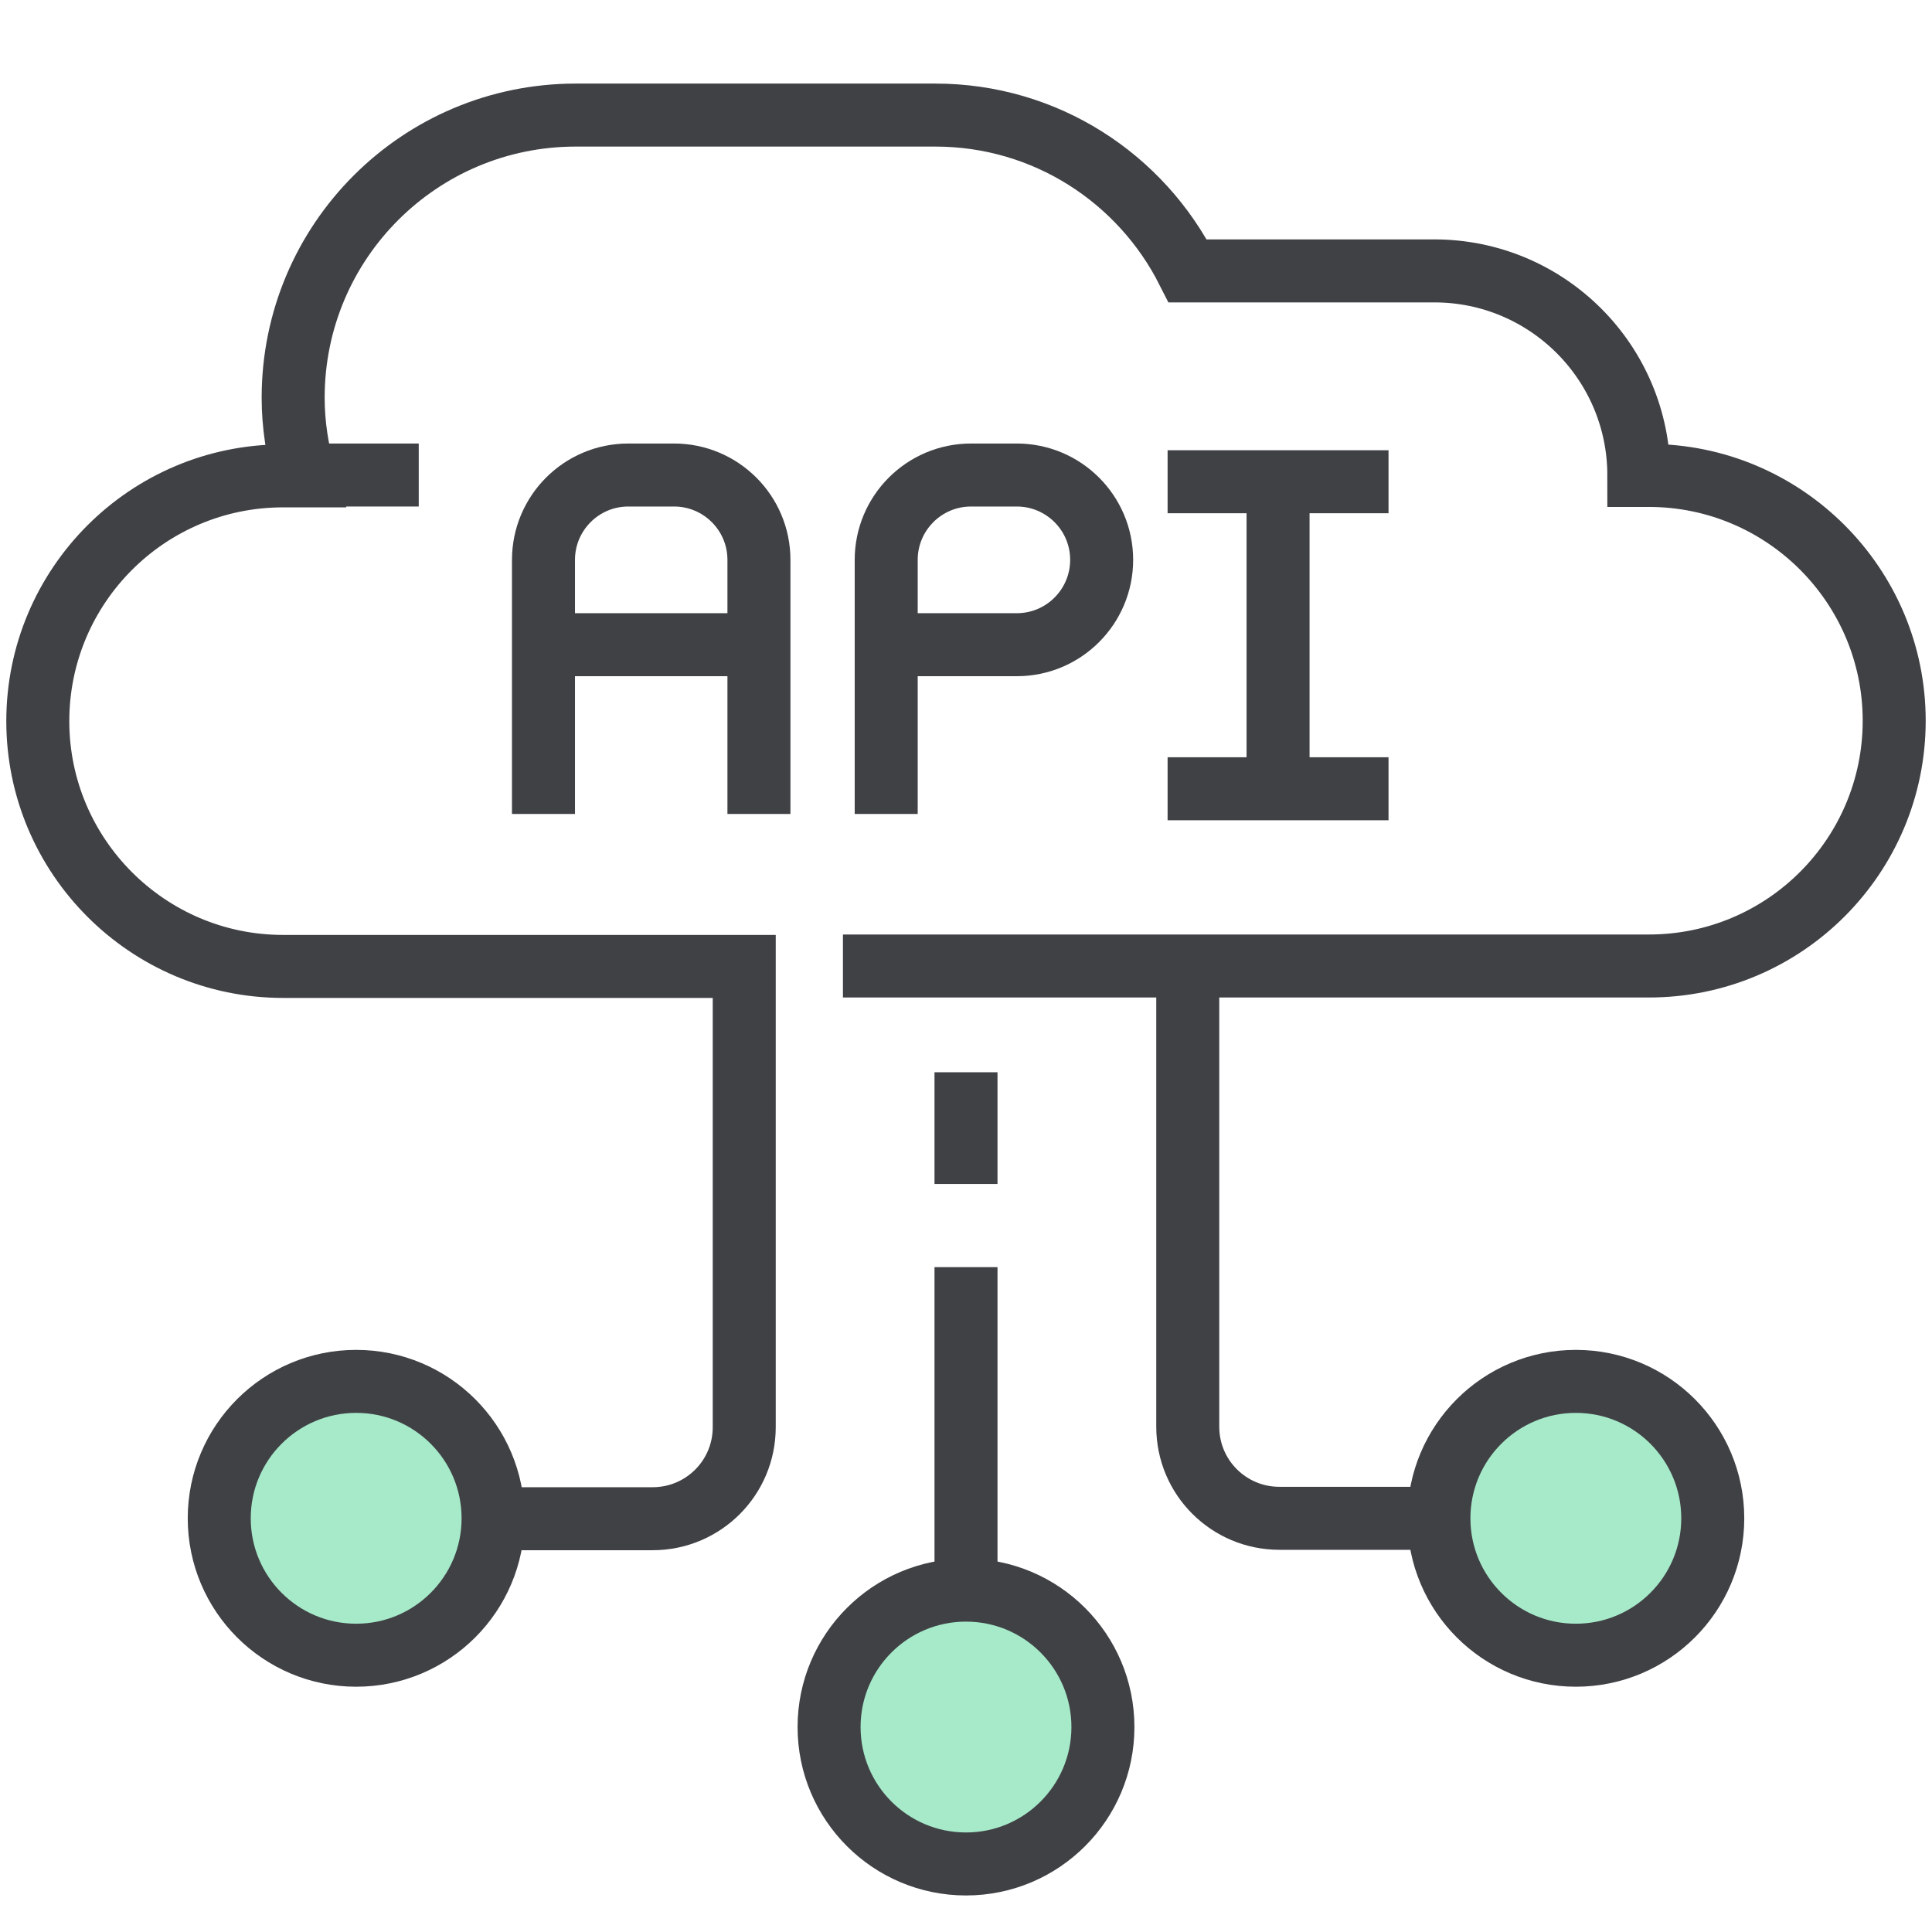 <?xml version="1.0" encoding="UTF-8"?>
<svg id="Layer_1" data-name="Layer 1" xmlns="http://www.w3.org/2000/svg" viewBox="0 0 46 46">
  <defs>
    <style>
      .cls-1 {
        fill: none;
      }

      .cls-1, .cls-2 {
        stroke: #404145;
        stroke-miterlimit: 10;
        stroke-width: 1.5px;
      }

      .cls-2 {
        fill: #a6eaca;
      }
    </style>
  </defs>
  <g>
    <line class="cls-1" x1="23" y1="30.17" x2="23" y2="37.86"/>
    <line class="cls-1" x1="23" y1="25.53" x2="23" y2="28.19"/>
    <circle class="cls-2" cx="23" cy="41.12" r="3.26"/>
    <g>
      <circle class="cls-2" cx="37.52" cy="36.15" r="3.26"/>
      <path class="cls-1" d="m28.28,22.57v11.4c0,1.21.98,2.18,2.18,2.18h4.25"/>
      <circle class="cls-2" cx="8.48" cy="36.15" r="3.26"/>
    </g>
  </g>
  <g>
    <path class="cls-1" d="m12.94,19.38v-6.05c0-1.11.9-2.02,2.02-2.02h1.09c1.11,0,2.02.9,2.02,2.02v6.05"/>
    <path class="cls-1" d="m21.1,19.38v-6.05c0-1.11.9-2.02,2.02-2.02h1.09c1.11,0,2.02.9,2.02,2.02h0c0,1.11-.9,2.02-2.02,2.02h-2.98"/>
    <line class="cls-1" x1="27.8" y1="11.47" x2="33.06" y2="11.47"/>
    <line class="cls-1" x1="27.8" y1="18.78" x2="33.06" y2="18.78"/>
    <line class="cls-1" x1="30.43" y1="18.95" x2="30.43" y2="11.47"/>
    <line class="cls-1" x1="18.06" y1="15.35" x2="12.94" y2="15.35"/>
  </g>
  <path class="cls-1" d="m20.07,23h19.19c3.23,0,5.84-2.62,5.84-5.84s-2.62-5.84-5.84-5.84h-.24c0-2.69-2.18-4.87-4.87-4.87h-5.87c-1.11-2.2-3.38-3.71-6.01-3.71h-8.56c-3.72,0-6.73,3.01-6.73,6.73,0,.64.1,1.27.27,1.86h-.51c-3.23,0-5.84,2.62-5.84,5.84s2.62,5.84,5.84,5.84h10.98s0,10.97,0,10.97c0,1.21-.98,2.18-2.18,2.18h-4.25"/>
  <line class="cls-1" x1="7.25" y1="11.31" x2="9.97" y2="11.31"/>
</svg>